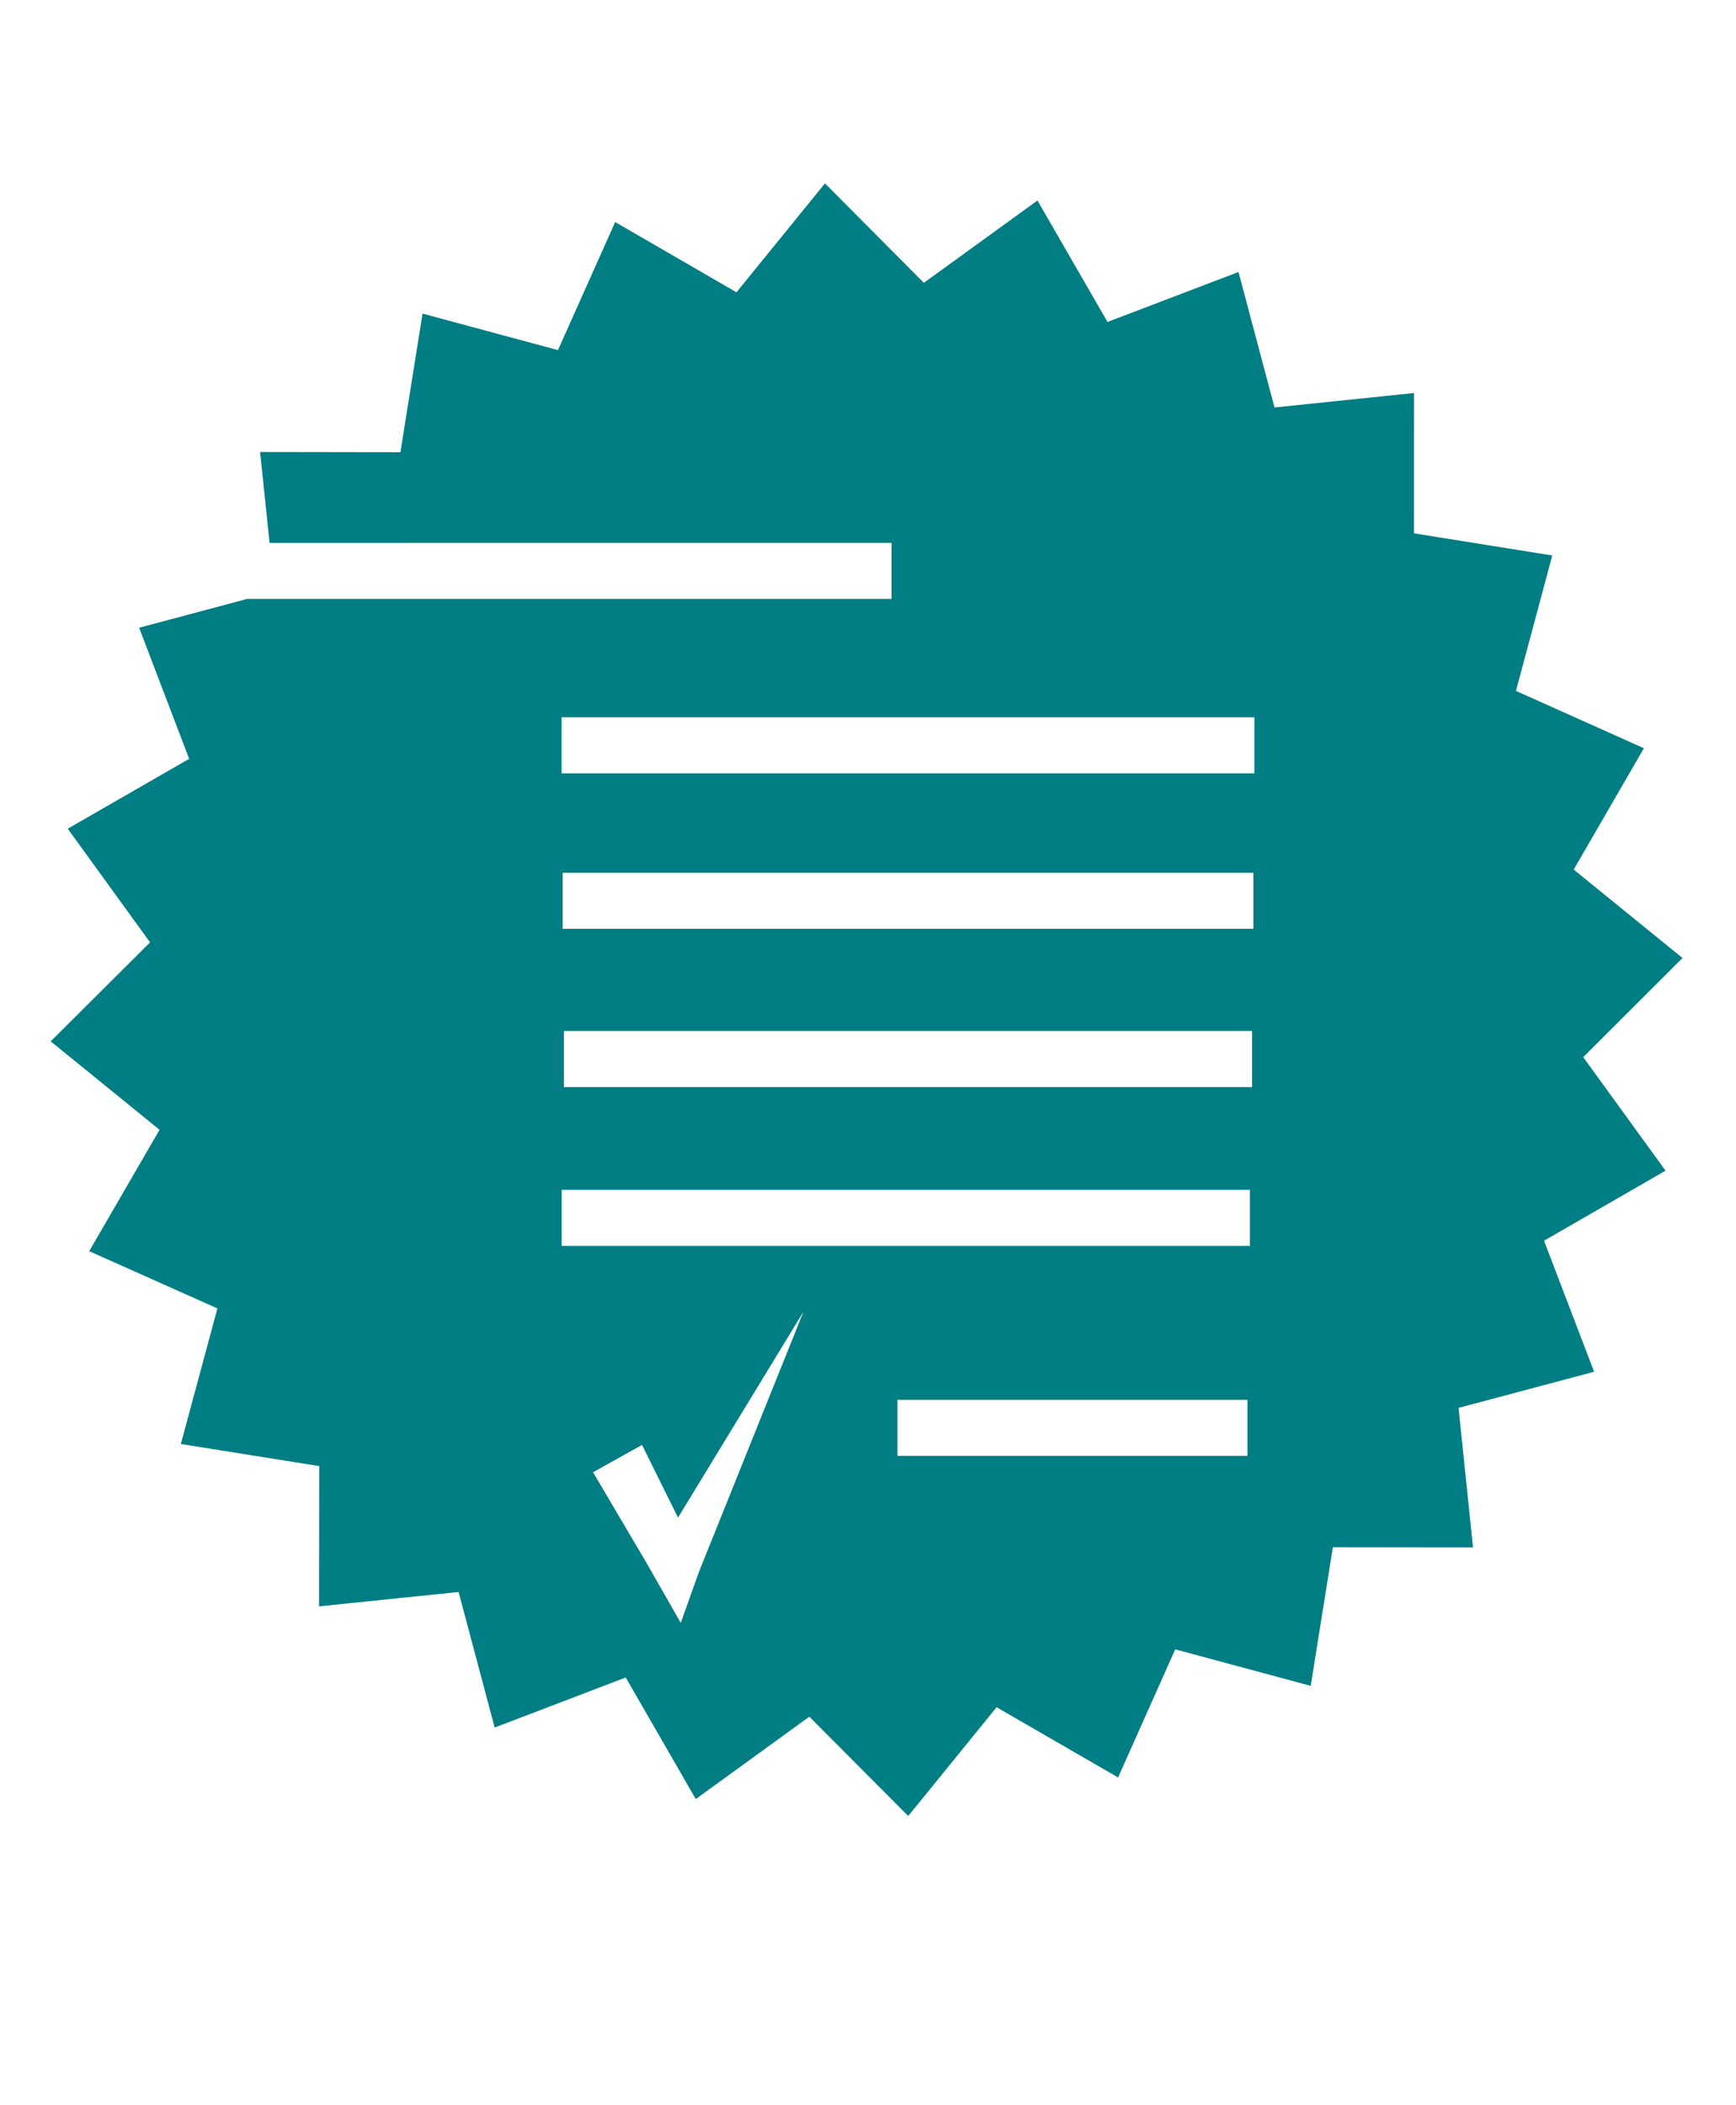 <?xml version="1.0" encoding="utf-8"?>
<!-- Generator: Adobe Illustrator 16.0.0, SVG Export Plug-In . SVG Version: 6.00 Build 0)  -->
<!DOCTYPE svg PUBLIC "-//W3C//DTD SVG 1.1//EN" "http://www.w3.org/Graphics/SVG/1.1/DTD/svg11.dtd">
<svg version="1.1" id="Layer_1" xmlns="http://www.w3.org/2000/svg" xmlns:xlink="http://www.w3.org/1999/xlink" x="0px" y="0px"
	 width="140.667px" height="170.5px" viewBox="0 0 140.667 170.5" enable-background="new 0 0 140.667 170.5" xml:space="preserve">
<g>
	<g>
		<path fill="#007E84" d="M128.289,85.621l8.043-8.031l-8.816-7.161l5.688-9.829l-10.367-4.642l2.942-10.968l-11.202-1.793
			l0.004-11.366l-11.307,1.171l-2.919-10.972l-10.615,4.045l-5.675-9.836l-9.206,6.667l-8.012-8.053l-7.171,8.82l-9.829-5.688
			l-4.635,10.372L34.238,25.4l-1.792,11.225l-11.371-0.017l0.77,7.365l50.394-0.003v4.54H20.015l-8.74,2.334l4.052,10.615
			l-9.838,5.66l6.669,9.206L4.107,84.34l8.82,7.164l-5.699,9.832l10.389,4.637l-2.964,10.979l11.213,1.792l-0.014,11.359
			l11.308-1.164l2.923,10.978l10.619-4.054l5.675,9.847l9.203-6.67l8.013,8.044l7.16-8.811l9.844,5.687l4.631-10.375l10.979,2.957
			L108,125.318l11.358,0.014l-1.172-11.305l10.983-2.928l-4.058-10.61l9.847-5.675L128.289,85.621z M56.616,127.359l-1.454,4.078
			l-2.84-4.965l-4.268-7.232l3.967-2.211l2.92,5.885l10.166-16.684L56.616,127.359z M101.083,117.914H72.721v-4.54h28.362V117.914z
			 M101.272,100.908H45.511v-4.54h55.766v4.54H101.272z M101.453,88.046H45.694v-4.541h55.759V88.046z M101.559,75.229H45.593
			v-4.541h55.966V75.229z M101.638,62.64H45.504v-4.541h56.138v4.541H101.638z"/>
	</g>
</g>
</svg>

